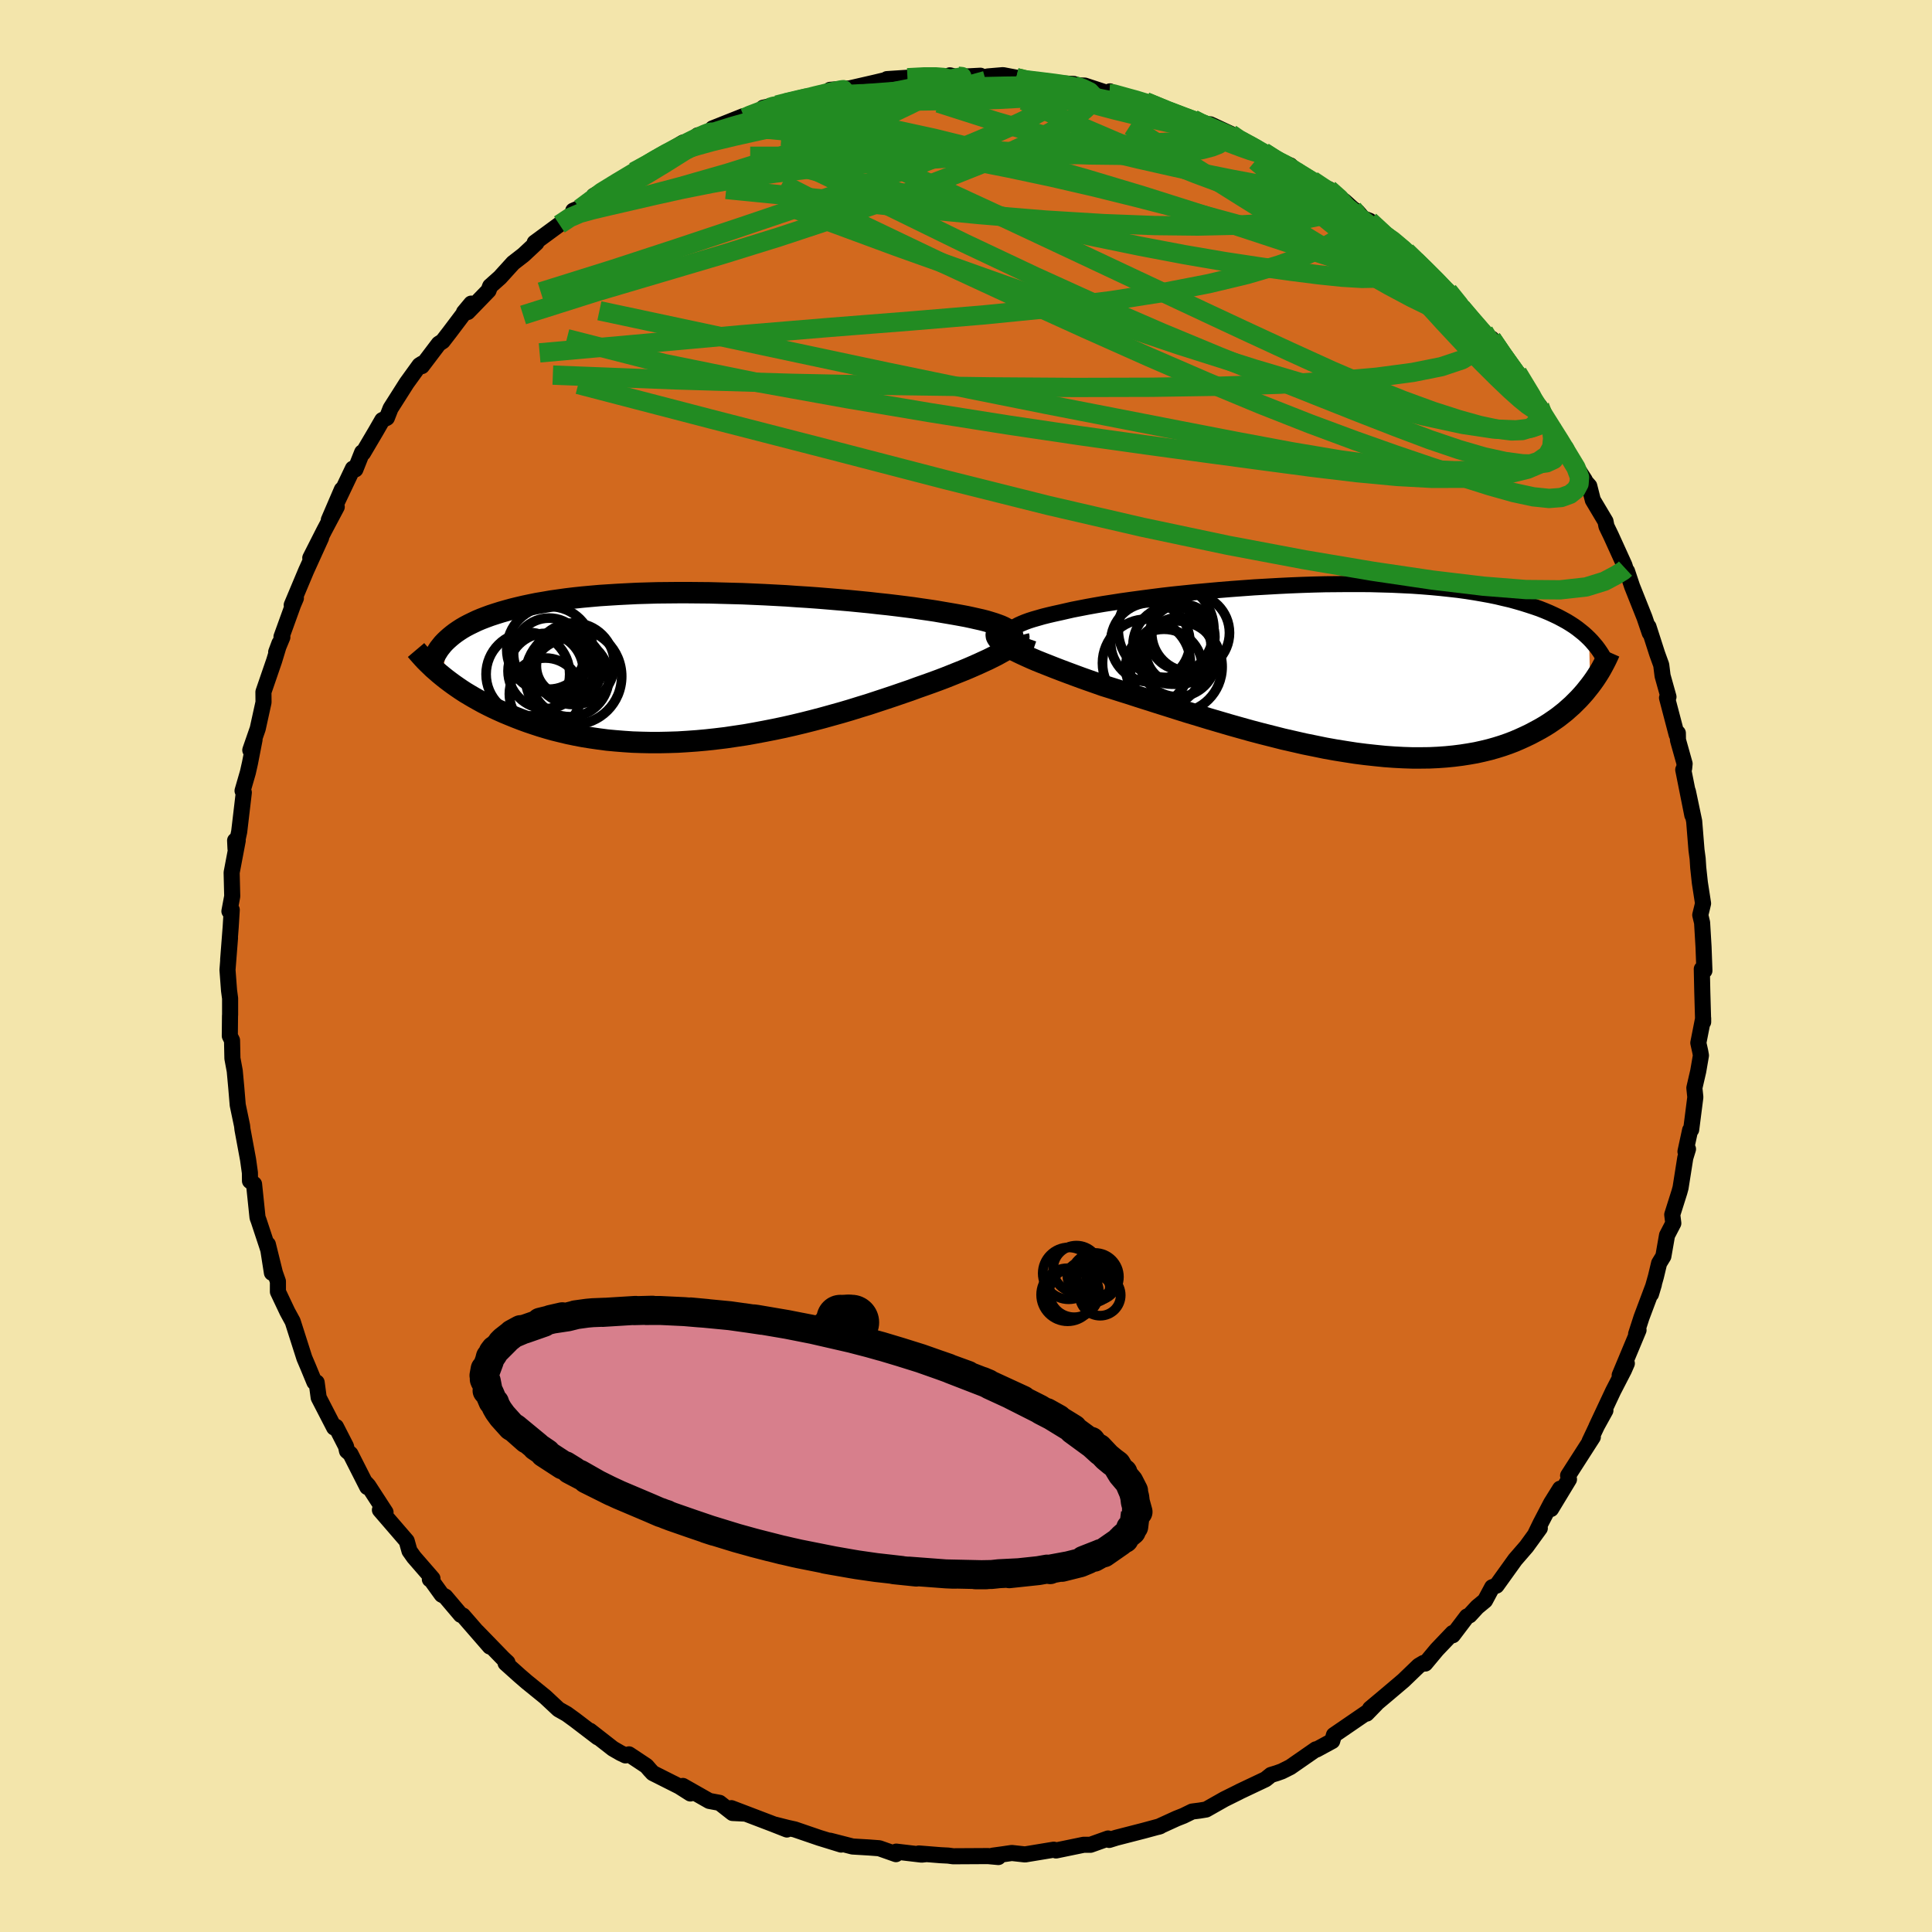 <svg xmlns="http://www.w3.org/2000/svg" width="500" height="500" viewBox="-100 -100 200 200"><defs><clipPath id="c"><path d="m31.75-3.7-.18-.14-.21-.13-.26-.14-.29-.13-.32-.12-.37-.13-.39-.12-.43-.13-.47-.12-.49-.11-.53-.12-.56-.12-.59-.11-.61-.11-.64-.11-.65-.11-.69-.12-.73-.11-.77-.11-.81-.12-.85-.11-.88-.11-.92-.11-.95-.1-.97-.11-1.01-.1-1.03-.1-1.05-.09-1.07-.09-1.09-.09-1.1-.08-1.12-.07-1.12-.08-1.13-.06-1.14-.06-1.13-.05-1.14-.05-1.14-.03-1.13-.03-1.12-.03-1.11-.01-1.11-.01h-1.09l-1.07.01-1.06.01-1.04.03-1.02.03-1.01.05-.97.05-.96.06-.93.06-.91.08-.88.08-.85.09-.83.1-.79.11-.78.11-.74.13-.72.12-.69.14-.66.14-.64.15-.61.15-.58.16-.56.16-.54.17-.52.17-.49.18-.47.18-.45.19-.42.2-.41.2-.38.2-.36.21-.34.22-.32.22-.29.22-.28.23-.26.23-.5 3.81.35.28.37.28.38.28.4.28.41.28.43.28.45.27.46.27.48.27.49.27.51.26.53.26.54.25.56.25.58.24.59.24.62.24.63.23.65.22.67.22.7.21.71.2.73.18.75.18.77.16.79.15.81.13.83.12.84.11.86.08.88.07.89.06.91.03.93.02h.93l.95-.02.97-.03.97-.06.98-.07.99-.09 1-.11 1-.12 1.01-.15 1.01-.15 1.01-.18 1.01-.19 1.02-.2 1-.21 1.01-.23 1-.24.99-.25.99-.26.97-.27.97-.27.95-.28.93-.29.92-.28.91-.3.88-.29.87-.29.84-.29.82-.28.79-.29.77-.27.7-.25.68-.25.66-.25.63-.25.62-.25.6-.24.58-.24.55-.24.52-.23.5-.23.48-.22.44-.22.42-.21.38-.21.36-.2"/></clipPath><clipPath id="b"><path d="m-33.67-3.65.04-.15.08-.15.14-.15.18-.15.22-.15.28-.15.31-.14.36-.15.41-.15.44-.14.49-.14.52-.15.56-.14.6-.14.64-.14.61-.14.66-.15.72-.14.77-.15.83-.15.87-.15.91-.14.96-.15 1-.14 1.04-.14 1.07-.14 1.1-.14 1.13-.13 1.16-.12 1.17-.12 1.2-.11 1.21-.11 1.22-.1 1.22-.09 1.24-.09 1.24-.07 1.23-.07 1.23-.06 1.23-.05 1.22-.04 1.2-.03 1.2-.01 1.17-.01h1.16l1.14.01 1.11.03 1.09.03 1.07.05 1.04.05 1.01.07.99.08.95.09.93.1.89.1.86.12.83.13.81.14.77.14.73.15.71.17.69.16.65.18.62.18.6.19.58.19.55.19.53.21.5.21.48.22.46.22.43.23.42.23.39.24.37.24.35.25.33.26.31.25.3.27.27.26.11 4.86-.27.34-.28.35-.3.34-.31.34-.33.33-.34.34-.36.32-.37.33-.39.31-.41.32-.43.3-.44.3-.46.29-.48.28-.5.27-.51.27-.54.26-.55.25-.58.25-.6.23-.63.22-.64.2-.67.19-.7.17-.72.16-.74.13-.77.12-.79.1-.81.08-.84.06-.86.04-.89.01h-.91l-.92-.03-.95-.05-.97-.07-.99-.1-1.01-.11-1.02-.13-1.03-.16L.07 8.4l-1.06-.19-1.07-.22-1.09-.22-1.09-.25-1.1-.25-1.1-.28-1.11-.28-1.1-.29-1.11-.31-1.1-.31-1.09-.32-1.09-.32-1.08-.33-1.07-.32-1.05-.33-1.04-.33-1.02-.32-1-.32-.98-.31-.95-.31-.93-.29-.91-.29-.87-.27-.79-.28-.77-.27-.76-.27-.73-.27-.7-.26-.69-.26-.65-.25-.63-.25-.61-.24-.57-.23-.54-.23-.51-.23-.48-.22-.44-.21-.41-.2"/></clipPath><filter id="a"><feTurbulence baseFrequency=".05" numOctaves="3" result="noise" type="noise"/><feDisplacementMap in="SourceGraphic" in2="noise" scale="2"/></filter></defs><rect width="100%" height="100%" x="-100" y="-100" fill="#F3E5AB"/><path fill="#D2691E" stroke="#000" stroke-linejoin="round" stroke-width="1.667" d="m76.44.48-.27-.17.05 2.31.09 3.18v-.38l-.5 2.54.2.9.07.4-.28 1.63-.4 1.73.1.96-.43 3.36-.11.05-.48 2.22.26-.26-.28.91-.49 3.1-.12.44-.74 2.34.11.89-.65 1.25-.38 2.17-.44.72-.33 1.38-.51 1.81.3-1-1.28 3.41-.56 1.73.25-.41-1.95 4.67.74-1.22-.3.69L66.99 44l-1.74 3.71.94-1.7-.5.79-1.14 2.41.34-.45-2.56 3.99.09.39-1.86 3.07.94-2.1-.93 1.49-1.09 2.09-.52 1.07.44-.56-1.38 1.9-1.17 1.35-1.93 2.69-.45.17-.74 1.38-.81.67-.79.86-.27.12-1.47 1.94-.01-.23-1.64 1.72-1.2 1.44-.18-.06-.49.29-1.59 1.53-1.77 1.5-1.68 1.41.63-.5-.98 1.01.2-.24-3.59 2.46-.18.62-1.62.88-.07-.02-2.65 1.84-.88.44-.5.18-.62.19-.56.45-2.64 1.25-.15.08-1.47.73-1.89 1.07-.67.11-.78.1-.9.44-.71.28-1.88.86.18-.06-1.7.46-2.84.73-.74.23-.11-.15-1.82.65h-.71l-2.86.59-.16-.06-.08-.02-2.97.49-1.37-.15-.96.14-1.02.14.59.14-1.08-.1-3.6.02-.52-.07-.79-.04-2.24-.18.75.07-.46.05-2.63-.31-.03.26-1.73-.61-1.07-.08-1.69-.1-2.34-.6 1.16.4-2.27-.7-2.54-.87-.77-.17-1.26-.32 1.22.5-1.45-.57-4.3-1.64 1.36.56-1.24-.06-1.34-1.05-1.07-.2-2.73-1.55.78.78-1.15-.73-2.74-1.38-.28-.3-.38-.44-1.81-1.2-.36.11-.52-.25-.78-.45-2.37-1.85.8.68-2.37-1.81-.84-.61-.85-.48-1.38-1.29-1.91-1.55-.73-.63-1.46-1.31.19-.07-.46-.43-2.68-2.76 1.32 1.54-2.79-3.21-.22-.07-1.6-1.89-.37-.2-1.16-1.61-.07.02.27-.08-1.92-2.21-.46-.65-.29-1.03-2.77-3.21.58.24-1.79-2.76-.26-.28.16.43-1.74-3.43-.36-.31-.1-.47-1.04-2.03-.19.08-1.6-3.1-.21-1.57v.2l-.23-.23-.64-1.55-.4-.94-1.21-3.79-.55-1.01-.98-2.07v-1.07l-.31-.88-.73-2.95.42 2.94-.37-2.36-.16-.5-.84-2.54-.12-.32-.36-3.46-.42-.33-.01-.85-.19-1.36-.58-3.13-.04-.37-.45-2.15-.15-1.79-.16-1.74-.24-1.29-.04-1.87-.23-.46.02-2.07.01-.13V3.35l-.11-.82-.16-2.13.26-3.31-.19 2.26.26-3.37.11-1.79-.24.14.29-1.55-.06-2.45.63-3.32h-.27l.04.85.38-1.75.48-4.07-.13-.18.55-1.9.22-.98.47-2.41-.44 1.08.77-2.22.6-2.73-.01-1.07 1.11-3.23.55-1.81-.34.91.64-1.54-.09-.04 1.2-3.32.29-.68-.43.71 1.49-3.55 1.55-3.41-1.12 2.09 1.44-2.84 1.3-2.45-.82 1.35 1.35-3.14-.8 1.91 1.94-4.08.26.08.7-1.76.09.06 1.34-2.27.65-1.13.48-.24.38-.97 1.67-2.63 1.33-1.84.27-.17-.03.26 1.75-2.31.41-.27.74-.96 2.21-2.93-.75.9.39-.03 2.15-2.22.17-.45 1.02-.91 1.36-1.5 1.07-.83 1.34-1.25-.18-.02 2.56-1.88 1.34-.92.09-.51.77-.33-.07.11 1.37-1.04.07-.29 2.99-1.67 1.15-.81 1.68-.83 1.78-1.16-1.71.96 3.34-1.99.5.13 1.02-.88.25.29 1.11-.76.18-.25 3.17-1.26.12.15.33-.15 2.25-.89-.63.01 2.31-.49.74-.19 3.71-.78.16-.39 1.82-.14-1.23.32 4.01-.92 1.17-.28.21.17-.09-.26 2.12-.14 2.07-.22 1.76.17.56-.2.69.17 2.47-.13-.95.21 1.13-.02.62-.12 1.54-.13 1.37.26.16.21 2.74.3 3.05.14-.86.12 2 .05 2.56.84.05-.24 1.36.67.27-.05 1.02.19 1.77.53-.73-.27 2.89 1.25 1.86.64.17-.07.68.53 1.1-.01 2.11.98.52.51 1.51.7.39.14.98.54.55.49 2.23.9.61.63 1.65.91 1.5 1.09.22-.18 1.64 1.27.85.77.48.31.57.66.68.27 1.61 1.53.4.09 1.78 1.55.97.95.73.68 1.97 2 .67.47 1.95 2.34-.59-.65 1.62 2.1.72.41.24.75.57-.02 1.04 1.62 1.45 1.91 1.3 1.82-1.12-1.82 2.32 3.8-.02-.34 1.19 2.15.06.23.52.81.72 1.08 2.18 3.38-.11-.03.57.64.37 1.46 1.31 2.2.1.51.46.95 1.4 3.08.11.35-.03.36.19-.09.52 1.56 1.29 3.24.54 1.59-.13-.64.9 2.8.42 1.16.14 1.12.61 2.18-.15.1 1 3.81.12-.16.01.71.69 2.46-.05.49-.09.13.94 4.71-.46-2.47.65 3.09.24 2.98.12.9.06.93.17 1.57.33 2.13-.11.47-.18.73.19.79.15 2.52.09 2.45-.27-.17" filter="url(#a)"/><path fill="#fff" d="m-33.67-3.65.04-.15.08-.15.14-.15.18-.15.22-.15.28-.15.31-.14.36-.15.41-.15.44-.14.49-.14.52-.15.56-.14.6-.14.64-.14.61-.14.66-.15.72-.14.77-.15.83-.15.87-.15.91-.14.96-.15 1-.14 1.04-.14 1.07-.14 1.1-.14 1.13-.13 1.16-.12 1.17-.12 1.2-.11 1.21-.11 1.22-.1 1.22-.09 1.24-.09 1.24-.07 1.23-.07 1.23-.06 1.23-.05 1.22-.04 1.2-.03 1.2-.01 1.17-.01h1.16l1.14.01 1.11.03 1.09.03 1.07.05 1.04.05 1.01.07.99.08.95.09.93.1.89.1.86.12.83.13.81.14.77.14.73.15.71.17.69.16.65.18.62.18.6.19.58.19.55.19.53.21.5.21.48.22.46.22.43.23.42.23.39.24.37.24.35.25.33.26.31.25.3.27.27.26.11 4.86-.27.34-.28.35-.3.34-.31.34-.33.33-.34.34-.36.32-.37.33-.39.31-.41.32-.43.3-.44.3-.46.29-.48.28-.5.27-.51.27-.54.26-.55.25-.58.25-.6.23-.63.22-.64.2-.67.19-.7.17-.72.16-.74.13-.77.12-.79.1-.81.08-.84.06-.86.04-.89.01h-.91l-.92-.03-.95-.05-.97-.07-.99-.1-1.01-.11-1.02-.13-1.03-.16L.07 8.4l-1.06-.19-1.07-.22-1.09-.22-1.09-.25-1.1-.25-1.1-.28-1.11-.28-1.1-.29-1.11-.31-1.1-.31-1.09-.32-1.09-.32-1.08-.33-1.07-.32-1.05-.33-1.04-.33-1.02-.32-1-.32-.98-.31-.95-.31-.93-.29-.91-.29-.87-.27-.79-.28-.77-.27-.76-.27-.73-.27-.7-.26-.69-.26-.65-.25-.63-.25-.61-.24-.57-.23-.54-.23-.51-.23-.48-.22-.44-.21-.41-.2" filter="url(#a)" transform="translate(38.17 -30.76)"/><path fill="#fff" d="m31.75-3.7-.18-.14-.21-.13-.26-.14-.29-.13-.32-.12-.37-.13-.39-.12-.43-.13-.47-.12-.49-.11-.53-.12-.56-.12-.59-.11-.61-.11-.64-.11-.65-.11-.69-.12-.73-.11-.77-.11-.81-.12-.85-.11-.88-.11-.92-.11-.95-.1-.97-.11-1.01-.1-1.03-.1-1.05-.09-1.07-.09-1.09-.09-1.1-.08-1.12-.07-1.12-.08-1.13-.06-1.14-.06-1.13-.05-1.14-.05-1.14-.03-1.13-.03-1.12-.03-1.11-.01-1.11-.01h-1.09l-1.07.01-1.06.01-1.04.03-1.02.03-1.01.05-.97.05-.96.06-.93.06-.91.08-.88.08-.85.09-.83.1-.79.11-.78.11-.74.13-.72.12-.69.14-.66.14-.64.15-.61.15-.58.16-.56.16-.54.17-.52.17-.49.18-.47.18-.45.19-.42.2-.41.2-.38.2-.36.21-.34.22-.32.22-.29.22-.28.23-.26.23-.5 3.81.35.28.37.28.38.28.4.28.41.28.43.28.45.27.46.27.48.27.49.27.51.26.53.26.54.25.56.25.58.24.59.24.62.24.63.23.65.22.67.22.7.21.71.2.73.18.75.18.77.16.79.15.81.13.83.12.84.11.86.08.88.07.89.06.91.03.93.02h.93l.95-.02.97-.03.97-.06.98-.07.99-.09 1-.11 1-.12 1.01-.15 1.01-.15 1.01-.18 1.01-.19 1.02-.2 1-.21 1.01-.23 1-.24.99-.25.99-.26.97-.27.97-.27.95-.28.93-.29.92-.28.91-.3.88-.29.87-.29.84-.29.82-.28.79-.29.77-.27.7-.25.68-.25.66-.25.63-.25.62-.25.6-.24.58-.24.55-.24.52-.23.5-.23.48-.22.44-.22.42-.21.38-.21.36-.2" filter="url(#a)" transform="translate(-27.21 -30.97)"/><g fill="none" stroke="#000" transform="translate(38.17 -30.76)"><path stroke-linejoin="round" stroke-width="1.667" d="m-31.18-2.05-.49-.17-.43-.16-.38-.17-.33-.16-.27-.16-.22-.16-.17-.16-.12-.15-.06-.16-.02-.15.04-.15.08-.15.14-.15.18-.15.22-.15.28-.15.31-.14.36-.15.41-.15.44-.14.49-.14.52-.15.56-.14.6-.14.64-.14.61-.14.66-.15.72-.14.77-.15.83-.15.87-.15.91-.14.96-.15 1-.14 1.04-.14 1.07-.14 1.1-.14 1.13-.13 1.16-.12 1.17-.12 1.2-.11 1.21-.11 1.22-.1 1.22-.09 1.24-.09 1.24-.07 1.23-.07 1.23-.06 1.23-.05 1.22-.04 1.2-.03 1.2-.01 1.17-.01h1.16l1.14.01 1.11.03 1.09.03 1.07.05 1.04.05 1.01.07.99.08.95.09.93.1.89.1.86.12.83.13.81.14.77.14.73.15.71.17.69.16.65.18.62.18.6.19.58.19.55.19.53.21.5.21.48.22.46.22.43.23.42.23.39.24.37.24.35.25.33.26.31.25.3.27.27.26.26.27.24.28.23.27.21.28.2.29.18.28.16.29.16.29.14.3.12.29" filter="url(#a)"/><path stroke-linejoin="round" stroke-width="2.222" d="m-35.01-3.67-.03.15.02.16.07.15.12.17.16.17.21.17.25.19.29.18.33.2.37.2.41.2.44.21.48.22.51.23.54.23.57.23.61.24.63.25.65.25.69.26.7.26.73.27.76.27.77.27.79.28.87.27.91.29.93.29.95.31.98.31 1 .32 1.02.32 1.04.33 1.05.33 1.07.32 1.08.33 1.09.32 1.09.32 1.1.31 1.11.31 1.1.29 1.11.28 1.1.28 1.1.25 1.09.25 1.09.22 1.07.22 1.06.19 1.06.17 1.03.16 1.02.13 1.01.11.99.1.97.07.95.05.92.03h.91l.89-.01.86-.04.84-.06.81-.08.79-.1.77-.12.74-.13.72-.16.7-.17.67-.19.64-.2.63-.22.6-.23.58-.25.55-.25.54-.26.51-.27.5-.27.48-.28.46-.29.44-.3.43-.3.41-.32.39-.31.37-.33.36-.32.34-.34.33-.33.31-.34.3-.34.28-.35.27-.34.26-.35.24-.34.23-.35.22-.35.2-.34.19-.35.18-.34.17-.34.16-.34.15-.34" filter="url(#a)"/><circle cx="-19.49" cy="-.593" r="4.552" clip-path="url(#b)" filter="url(#a)"/><circle cx="-16.845" cy="-2.453" r="4.04" clip-path="url(#b)" filter="url(#a)"/><circle cx="-14.92" cy="-3.728" r="4.026" clip-path="url(#b)" filter="url(#a)"/><circle cx="-15.815" cy="-3.298" r="3.412" clip-path="url(#b)" filter="url(#a)"/><circle cx="-19.09" cy="-2.743" r="4.104" clip-path="url(#b)" filter="url(#a)"/><circle cx="-16.115" cy="-1.863" r="3.462" clip-path="url(#b)" filter="url(#a)"/><circle cx="-16.25" cy="-1.088" r="3.978" clip-path="url(#b)" filter="url(#a)"/><circle cx="-17.675" cy="-.133" r="3.97" clip-path="url(#b)" filter="url(#a)"/><circle cx="-16.42" cy="-.203" r="4.764" clip-path="url(#b)" filter="url(#a)"/><circle cx="-17.455" cy="-4.063" r="4.952" clip-path="url(#b)" filter="url(#a)"/></g><g fill="none" stroke="#000" transform="translate(-27.21 -30.97)"><path stroke-linejoin="round" stroke-width="2.222" d="m31.29-2.16.23-.17.19-.17.15-.16.11-.16.07-.15.02-.16-.02-.14-.06-.15-.09-.14-.14-.14-.18-.14-.21-.13-.26-.14-.29-.13-.32-.12-.37-.13-.39-.12-.43-.13-.47-.12-.49-.11-.53-.12-.56-.12-.59-.11-.61-.11-.64-.11-.65-.11-.69-.12-.73-.11-.77-.11-.81-.12-.85-.11-.88-.11-.92-.11-.95-.1-.97-.11-1.01-.1-1.03-.1-1.05-.09-1.07-.09-1.09-.09-1.1-.08-1.12-.07-1.12-.08-1.13-.06-1.14-.06-1.13-.05-1.14-.05-1.14-.03-1.13-.03-1.12-.03-1.11-.01-1.11-.01h-1.09l-1.07.01-1.06.01-1.04.03-1.02.03-1.01.05-.97.05-.96.06-.93.06-.91.08-.88.08-.85.09-.83.1-.79.11-.78.11-.74.13-.72.12-.69.14-.66.14-.64.15-.61.15-.58.16-.56.16-.54.17-.52.17-.49.18-.47.18-.45.19-.42.2-.41.2-.38.2-.36.21-.34.22-.32.22-.29.22-.28.23-.26.23-.24.23-.23.24-.2.25-.19.24-.16.25-.16.26-.13.25-.12.26-.11.27-.09.26" filter="url(#a)"/><path stroke-linejoin="round" stroke-width="2.222" d="m32.65-3.21.03.12-.02.13-.06.14-.1.15-.14.16-.18.16-.21.18-.25.18-.29.18-.32.2-.36.2-.38.21-.42.21-.44.22-.48.22-.5.23-.52.23-.55.24-.58.24-.6.24-.62.25-.63.25-.66.25-.68.25-.7.25-.77.27-.79.29-.82.28-.84.29-.87.29-.88.29-.91.3-.92.28-.93.29-.95.28-.97.27-.97.27-.99.26-.99.25-1 .24-1.01.23-1 .21-1.02.2-1.01.19-1.01.18-1.01.15-1.01.15-1 .12-1 .11-.99.09-.98.07-.97.06-.97.03-.95.02h-.93l-.93-.02-.91-.03-.89-.06-.88-.07-.86-.08-.84-.11-.83-.12-.81-.13-.79-.15-.77-.16-.75-.18-.73-.18-.71-.2-.7-.21-.67-.22-.65-.22-.63-.23-.62-.24-.59-.24-.58-.24-.56-.25-.54-.25-.53-.26-.51-.26-.49-.27-.48-.27-.46-.27-.45-.27-.43-.28-.41-.28-.4-.28-.38-.28-.37-.28-.35-.28-.34-.28-.32-.28-.31-.27-.29-.28-.28-.27-.27-.27-.25-.27-.24-.27-.23-.26-.22-.26" filter="url(#a)"/><circle cx="-18.142" cy=".765" r="4.328" clip-path="url(#c)" filter="url(#a)"/><circle cx="-13.802" cy="1.12" r="4.046" clip-path="url(#c)" filter="url(#a)"/><circle cx="-14.202" cy="-.09" r="3.064" clip-path="url(#c)" filter="url(#a)"/><circle cx="-15.882" cy="-1.795" r="4.448" clip-path="url(#c)" filter="url(#a)"/><circle cx="-13.422" cy=".99" r="4.988" clip-path="url(#c)" filter="url(#a)"/><circle cx="-16.302" cy=".43" r="3.896" clip-path="url(#c)" filter="url(#a)"/><circle cx="-13.412" cy="-.315" r="4.22" clip-path="url(#c)" filter="url(#a)"/><circle cx="-15.947" cy="-1.365" r="3.682" clip-path="url(#c)" filter="url(#a)"/><circle cx="-16.342" cy="2.805" r="3.718" clip-path="url(#c)" filter="url(#a)"/><circle cx="-13.907" cy=".05" r="3.444" clip-path="url(#c)" filter="url(#a)"/></g><g fill="none" stroke="#228B22" stroke-linejoin="round" stroke-width="2"><path d="m40.05-78.38.31.39.04.53-.23.63-.58.73-1.01.8-1.51.87-2.04.92-2.64.95-3.28.97-3.96.95-4.69.91-5.43.85-6.18.78-6.91.69-7.64.64-8.38.66-9.16.76-9.99.9-10.91.98m38.08-28.48 1.73-.09h1.2l.79.06.49.12.18.16-.08.21-.33.27-.55.35-.77.45-1.03.56-1.36.69-1.76.84-2.27 1-2.85 1.14-3.44 1.29-4 1.38-4.5 1.42-4.96 1.42-5.42 1.43" filter="url(#a)"/><path d="m30.8-84.26 1.02.64 1.43.87 1.51.97 1.51 1.02 1.46 1.02 1.39 1.01 1.29.97 1.18.92 1.05.83.92.72.76.58.59.44.39.26.14.07-.15-.16-.49-.4-.86-.7-1.26-1.01m8.59 8.03 1.16 1.41.64.74.39.47.25.38.11.31-.13.13-.46-.15-.87-.52-1.31-.91-1.77-1.32-2.27-1.77-2.77-2.25-3.25-2.73-3.69-3.17-4.22-3.65m-65.78-1.84 1.12-.63 1.28-.48 1.82-.57 2.17-.6 2.38-.57 2.56-.57 2.75-.59 2.9-.6 2.98-.63 2.95-.61 2.82-.58 2.62-.56 2.34-.54 2.08-.54 1.97-.54" filter="url(#a)"/><path d="m-38.59-79.45.9-.67 1.58-.97 1.57-.94 1.32-.79 1.02-.61.76-.43.5-.27.19-.07-.22.17-.67.45-1.11.71-1.45.92-1.73 1.09-2.08 1.24m84.55 6.6 1.03 1 1.23 1.23 1.14 1.19.98 1.06.83.94.71.82.62.71.54.63.44.54.33.44.17.31-.01.12-.25-.1-.49-.34-.74-.59-.99-.84-1.23-1.11-1.46-1.37-1.66-1.61-1.89-1.89-2.19-2.26-2.67-2.79m19.6 21.13.08.41.07.76-.09.92-.46.83-.93.65-1.42.46-1.91.3-2.4.17-2.9.03-3.43-.15-3.95-.37-4.49-.6-5-.84-5.51-1.03-6.05-1.17-6.62-1.29-7.25-1.41-7.89-1.58-8.57-1.77-9.23-1.96-9.93-2.12-10.65-2.27" filter="url(#a)"/><path d="m45.57-73.97.94.91 1.05 1.04 1.08 1.08.95 1 .77.86.58.69.41.52.24.38.1.25-.05.12h-.23l-.44-.16-.69-.36-.99-.6-1.3-.86-1.62-1.14-1.93-1.42-2.22-1.7-2.51-1.99-2.81-2.27-3.2-2.62-3.74-3.12m-11.37-6.11 2.32.96 1.57.6 1.18.44 1.08.42 1.08.44 1.06.45.96.45.84.4.68.35.52.29.36.24.18.16-.03.08-.29-.03-.62-.18-.99-.35-1.38-.52-1.74-.7-2.09-.84-2.4-1-2.73-1.18m36.27 24.05 1.11 1.64 1.12 1.59.95 1.38.86 1.28.82 1.25.76 1.19.68 1.07.55.88.41.67.26.41.07.11-.15-.25-.42-.69-.77-1.22-1.26-2.01m-88.2-27.47.87-.54.98-.37 1.26-.43 1.51-.47 1.66-.47 1.74-.44 1.79-.41 1.85-.4 1.93-.39 1.97-.38 1.98-.38 1.91-.37 1.77-.34 1.57-.31 1.35-.29 1.13-.25.93-.22.74-.18.57-.13.45-.09.32-.05.08-.05-.4-.04" filter="url(#a)"/><path d="m-18.68-89.34 1.55-.31 2.07-.33 2.02-.21 2.05-.1 2.18-.05 2.31-.01 2.4.01 2.44.06 2.47.1 2.51.13 2.5.14 2.42.15 2.26.15 2.05.16 1.81.15 1.51.1 1.13-.01.85-.12m-45.37 3.63 1.16-.54 1.69-.32 2.09-.12 2.36.09 2.63.26 2.93.39 3.28.5 3.63.59 3.91.67 4.13.76 4.24.84 4.33.92 4.38 1.01 4.44 1.1 4.49 1.16 4.49 1.22 4.47 1.22 4.42 1.18 4.31 1.08 4.02.89M27.4-86.15l.78.54.99.56 1.04.57 1.1.62 1.18.68 1.23.71 1.19.71 1.08.65.91.55.67.41.39.26.07.08-.28-.13-.63-.34-.97-.56-1.3-.77-1.58-.95-1.83-1.13" filter="url(#a)"/><path d="m-20.36-88.86.4-.13 1.53-.27 2.02-.32 2.18-.3 2.16-.26 2.13-.2 2.12-.16 2.11-.15 2.07-.13 2-.12 1.94-.08 1.89-.06L4-91.08l1.66-.02 1.41-.03 1.05-.05.66-.06.32-.08-.01-.07m5.76 1.09.41.02.72.2.79.22.81.22.78.24.71.25.56.22.29.16-.11.05-.56-.07-1.06-.19-1.61-.3-2.26-.43-2.95-.61-3.51-.83m45.75 25.48.36.58.59.7.68.87.57.81.36.6.11.37-.14.12-.38-.12-.63-.4-.91-.69-1.21-1.01-1.53-1.36-1.93-1.75-2.4-2.22-2.95-2.77-3.54-3.34-4.17-3.9m-5.14-4.59 1.61.77 1.11.68.82.6.52.48.19.37-.14.25-.49.14-.83.02-1.15-.09-1.47-.19-1.81-.3-2.2-.41-2.67-.54-3.2-.69-3.81-.86-4.41-1.06-4.97-1.28-5.42-1.57-5.87-1.88" filter="url(#a)"/><path d="m5.2-91.96.9.23 1.41.26 1.13.28.73.34.33.42-.05.5-.47.57-.87.63-1.25.69-1.61.77-1.98.89-2.37 1.01-2.81 1.15L-5-82.93l-3.82 1.43-4.39 1.55-4.95 1.71-5.52 1.87-6.12 2.04-6.76 2.21-7.47 2.34" filter="url(#a)"/><path d="m61.88-53.68 1.27 2.1.36.97-.05.69-.32.6-.61.49-.91.33-1.26.1-1.64-.17-2.04-.44-2.45-.69-2.85-.9-3.27-1.07-3.71-1.26-4.15-1.47-4.63-1.72-5.1-2.01-5.56-2.31-6.05-2.62-6.55-2.92-7.09-3.22-7.65-3.54-8.14-3.89-8.53-4.35m87.32 39.84-.25.23-.7.43-1.22.65-1.9.59-2.7.3-3.54-.03-4.4-.35-5.27-.63-6.16-.91-7.06-1.19-7.95-1.5-8.86-1.87-9.76-2.26-10.69-2.68-11.63-3.02-12.66-3.26-13.67-3.56" filter="url(#a)"/><path d="m57.09-61.41 1.44 2.38.57 1.19.16.76-.1.57-.31.48-.51.37-.77.23-1.1.04-1.45-.18-1.84-.39-2.22-.62-2.64-.85-3.04-1.11-3.47-1.39-3.91-1.68-4.35-1.98-4.82-2.23-5.28-2.47-5.76-2.7-6.29-2.96-6.95-3.26-7.7-3.56-8.46-3.87" filter="url(#a)"/><path d="m54.42-64.94 1.05 1.54.89 1.28.6.87.33.59.13.39-.1.18-.33-.07-.6-.37-.86-.65-1.14-.98-1.47-1.35-1.9-1.81-2.4-2.34-2.95-2.87-3.52-3.46-4.1-4.12m-72.43-4.11 1.44-.78 1.03-.6.93-.53.95-.51.9-.46.8-.4.68-.33.57-.26.43-.17.25-.06.01.07-.29.26-.65.45-1.01.66-1.34.85-1.61 1.01-1.87 1.13-2.17 1.22-2.55 1.37M5.2-91.96l.95.22 1.59.19 1.44.18 1.15.17.86.19.56.18.22.17-.15.15-.52.13-.85.13-1.18.12-1.54.14-1.95.15-2.44.13-2.98.09-3.61.05-4.36.07-5.26.12m-9.74 1.41 1.76-.44 2.09.05 2.92.34 3.69.55 4.24.78 4.63 1.01 4.94 1.22 5.26 1.41 5.58 1.58 5.87 1.76 6.09 1.93 6.25 2.05 6.45 2.13 6.6 2.12" filter="url(#a)"/><path d="m23.51-87.65.7.39.68.38.37.43-.1.43-.63.37-1.16.33-1.66.3-2.15.3-2.7.28-3.31.28-3.99.24-4.71.16-5.46.07-6.25-.04-7.14-.09h-8.34M60.58-55.8l.09.42.1.78-.05.96-.4.9-.85.74-1.33.57-1.8.44-2.24.32-2.7.18-3.15.01-3.64-.2-4.14-.39-4.68-.56-5.2-.69-5.74-.77-6.28-.86-6.84-.96-7.41-1.1-8.02-1.27-8.61-1.45-9.2-1.66-9.74-1.98-10.07-2.57" filter="url(#a)"/><path d="m59.39-57.95.5 1.33-.38.59-.99.35-1.59.18-2.31-.09-3.15-.47-4.04-.87-4.95-1.25-5.86-1.62-6.77-2.01-7.7-2.44-8.67-2.92-9.74-3.41-10.91-3.89-11.92-4.4m60.87 1.73 1.16 1.07.84.81.65.79.44.77.21.73-.08.66-.42.52-.79.38-1.19.2-1.61.03-2.02-.12-2.42-.25-2.85-.36-3.26-.46-3.7-.56-4.14-.71-4.58-.87-5.06-1.04-5.55-1.22-6.1-1.39-6.67-1.56-7.17-1.74-7.52-2.01" filter="url(#a)"/><path d="m11.15-91.31.05.16.84.29.75.36.38.41v.44l-.33.49-.6.56-.85.65-1.14.75-1.47.87-1.86.97-2.3 1.07-2.76 1.17-3.24 1.29-3.72 1.42-4.24 1.55-4.75 1.65-5.29 1.75-5.8 1.8-6.29 1.86-6.83 2.02-7.55 2.39M30.8-84.26l1.06.7 1.58 1.05 1.75 1.26 1.82 1.4 1.85 1.49 1.85 1.53 1.8 1.56 1.74 1.53 1.66 1.49 1.56 1.4 1.46 1.29 1.31 1.13 1.11.91.88.71.72.65" filter="url(#a)"/><path d="m54.42-64.94 1.08 1.58.98 1.37.75 1.04.58.87.48.76.37.66.23.5.08.33-.09.13-.27-.07-.48-.33-.75-.61-1.03-.92-1.31-1.25-1.6-1.59-1.87-1.92-2.15-2.3-2.48-2.73-2.88-3.23-3.31-3.74" filter="url(#a)"/><path d="m53.85-64.92.72.53.95 1.15.91 1.2.72.99.53.76.34.54.15.33-.07.05-.32-.27-.58-.64-.88-1.05-1.27-1.55-1.79-2.23-2.52-3.09m-90.7-10.21 1.17-.87 1.46-.92 1.74-.99 1.82-.97 1.76-.89 1.69-.81 1.61-.74 1.56-.69 1.5-.64 1.44-.61 1.36-.58 1.28-.54 1.21-.51 1.12-.46.98-.4.8-.33.59-.25.37-.17.11-.08-.21.02-.63.14-1.06.25-1.27.32" filter="url(#a)"/><path d="m53.61-65.67.08.55-.24.67-.71.85-1.38.84-2.15.72-2.95.59-3.76.5-4.57.4-5.4.32-6.23.21-7.06.11-7.91.02-8.8-.06-9.78-.14-10.81-.23-11.87-.35-12.84-.5m66.28-26.48.78.39.92.39.78.43.5.42.18.36-.12.32-.41.29-.69.27-.99.26-1.36.24-1.8.18-2.29.13-2.84.05-3.39-.04-3.92-.13-4.45-.22-4.95-.32-5.51-.39-6.15-.44-6.92-.44" filter="url(#a)"/><path d="m18.59-89.47 2.27.93 1.45.55.96.36.76.28.64.27.5.24.25.2-.08.1-.47-.02-.89-.13-1.33-.26-1.84-.39-2.41-.54-3.03-.74-3.64-.96-4.3-1.2m26.76 8.54 1.51.93 1.41.96 1.37 1.03 1.39 1.12 1.37 1.16 1.34 1.17 1.3 1.14 1.28 1.11 1.24 1.08 1.17 1.02 1.05.91.84.74.56.47.21.11-.26-.36M60.58-55.8l.14.41.27.74.22.88-.01.78-.36.56-.73.34-1.09.14-1.44-.04-1.79-.24-2.18-.48-2.58-.75-3.01-1.02-3.45-1.3-3.9-1.52-4.36-1.73-4.84-1.93-5.35-2.16-5.85-2.43-6.34-2.75-6.79-3.08L-.1-74.8l-7.73-3.78-8.45-4.09" filter="url(#a)"/><path d="m49.91-69.87 1.1 1.37.45.69.18.44-.09.22-.39.01-.69-.18-1.04-.36-1.43-.6-1.88-.92-2.38-1.27-2.88-1.64-3.44-2.04-4.05-2.48-4.76-2.97-5.53-3.47-6.1-3.92" filter="url(#a)"/><path d="m35.84-81.33 1.08.72.83.54.69.52.51.46.32.38.17.31.03.26-.11.2-.29.15-.53.06-.81-.04-1.17-.18-1.58-.35-2.04-.55-2.54-.79-3.03-1.04-3.53-1.31-3.96-1.56-4.37-1.79-4.69-2.01-4.83-2.24" filter="url(#a)"/><path d="m37.56-80.42 1.09.97.32.63-.23.44-.68.35-1.08.33-1.52.31-2 .29-2.54.24-3.14.18-3.78.08-4.47-.05-5.23-.2-6.06-.37-6.9-.57-7.76-.75-8.68-.89-9.73-.96" filter="url(#a)"/><path d="m-42.09-76.76 1.07-.71 1.05-.45 1.31-.36 1.69-.4 2.13-.49 2.55-.59 2.89-.64 3.11-.62 3.24-.57 3.33-.49 3.39-.41 3.44-.34 3.5-.28 3.53-.26 3.55-.24 3.55-.25 3.54-.26 3.5-.27 3.45-.28 3.38-.27 3.33-.22 3.33-.16 3.26-.12m18.36 9.83.75.5 1.02.86.99.91.89.88.74.78.52.62.21.38-.13.11-.48-.19-.86-.5-1.21-.79-1.56-1.06-1.9-1.33-2.27-1.6-2.71-1.98-3.25-2.46-3.93-2.99m-53.15-4.35.79-.33 1.1-.42 1.23-.4 1.4-.4 1.46-.37 1.39-.35 1.17-.28.88-.2.58-.12.24-.03-.13.06-.54.17-.9.28-1.23.39-1.56.49-2.01.59-2.78.76" filter="url(#a)"/></g><g fill="none" stroke="#000"><circle cx="13.89" cy="34.076" r="2.126" filter="url(#a)"/><circle cx="11.918" cy="32.112" r="1.426" filter="url(#a)"/><circle cx="13.354" cy="32.18" r="2.476" filter="url(#a)"/><circle cx="13.882" cy="33.232" r="1.01" filter="url(#a)"/><circle cx="13.022" cy="32.656" r="2.206" filter="url(#a)"/><circle cx="10.522" cy="34.032" r="2.746" filter="url(#a)"/><circle cx="11.434" cy="31.36" r="2.416" filter="url(#a)"/><circle cx="10.626" cy="31.816" r="2.684" filter="url(#a)"/><circle cx="11.194" cy="33.788" r="2.572" filter="url(#a)"/><circle cx="13.558" cy="32.044" r="2.136" filter="url(#a)"/><circle cx="-13.288" cy="38.336" r="2.666" filter="url(#a)"/><circle cx="-13.356" cy="36.62" r="1.398" filter="url(#a)"/><circle cx="-12.288" cy="36.296" r="1.782" filter="url(#a)"/><circle cx="-11.852" cy="36.892" r="2.362" filter="url(#a)"/><circle cx="-13.724" cy="36.664" r="1.186" filter="url(#a)"/><circle cx="-12.584" cy="37.552" r="2.494" filter="url(#a)"/><circle cx="-12.624" cy="38" r="1.744" filter="url(#a)"/><circle cx="-13.776" cy="40.112" r="2.782" filter="url(#a)"/><circle cx="-12.996" cy="36.524" r="1.988" filter="url(#a)"/><circle cx="-12.772" cy="37.568" r="1.902" filter="url(#a)"/></g><path fill="#D77F8C" stroke="#000" stroke-linejoin="round" stroke-width="3" d="m17.54 56.63-.17 1.39-.33.18.09.27-.46.38-.43.38.15.05-.14-.02-.23.19-.07.12-1.71 1.19-.29.06-.69.39.66-.37-1.73.68.28-.03.15-.05-.81.34-1.88.47.1-.06.42-.08-1.62.3-.13.08-.3-.06-.91.16-3.01.32.9-.1-1.98.1-.26.03-.48.05-1.69.03h1.14l-4.05-.09.87.03h-.28l-.7-.03-3.86-.29.77.1-2.33-.24.81.07-1.39-.16-1.25-.14-1.95-.28-.48-.08-2.35-.41-.5-.09.95.17-3.67-.73-.66-.15.33.08-1.37-.32.01.01-3.03-.77 1.7.44-1.08-.28-.68-.18-1.66-.46-3.16-.97.83.27-2.32-.79-2.1-.73-1.14-.45.74.3-.12-.08-.58-.18-.51-.22-.55-.24-3.28-1.39-1.18-.55.47.23-2.63-1.31 1.07.53-1.81-1.03.41.24-1.39-.73.37.15-.87-.54-.24-.07-1.92-1.25.22.04-1.06-.72h.06l-2.22-1.83 1.22 1.08-1.26-1.12-.33-.19-.98-1.09-.4-.55-.23-.4-.12-.27-.04-.14-.19-.17-.33-.78-.27-.31.14.14-.22-1.12-.15-.05-.06-.15.09-1.05-.12.66.53-1.43.04-.12.09-.35h.05l.28-.42.16-.33-.21.28 1.32-1.32-.42.34.03-.01.17-.2 1.01-.79.74-.4-.83.45 1.18-.5h.06l2-.7h-.38l.01-.02 2.28-.56-1.23.28 1.79-.27.8-.2-.02-.01 1.24-.17.56-.05 1.26-.05-.22.02 3.41-.21-.14.03 1.88-.05-.64.04.57-.01h.86l2.53.12 1.4.12.96.07-1.72-.16 1.54.15 2.5.24 1.85.26-.39-.06 1.88.28-.85-.15.3.04 3.17.54 2.53.5-.08-.02-1.07-.21 1.12.22 4.14.95 1.28.32-1.09-.27 1.66.43 1.28.36-.88-.25.81.22 2 .6 2.11.66 2.07.73.79.27-1.01-.35 3 1.09-1.77-.63 3.87 1.5-.61-.25.11.04.56.25.14.09 3.41 1.57-1.17-.53 2.91 1.47.2.13 1.72.89-1.2-.67.27.16 1.99 1.22.5.31-.01.09 1.91 1.4-.06-.2.28.37.76.69-.25-.34.87.92.57.47.43.32.46.77.21.07-.11.09.73.86.47.92-.34-.63.33.77.13.51.06.5.28 1.02h-.06l-.1-.48-.01.84" filter="url(#a)"/></svg>